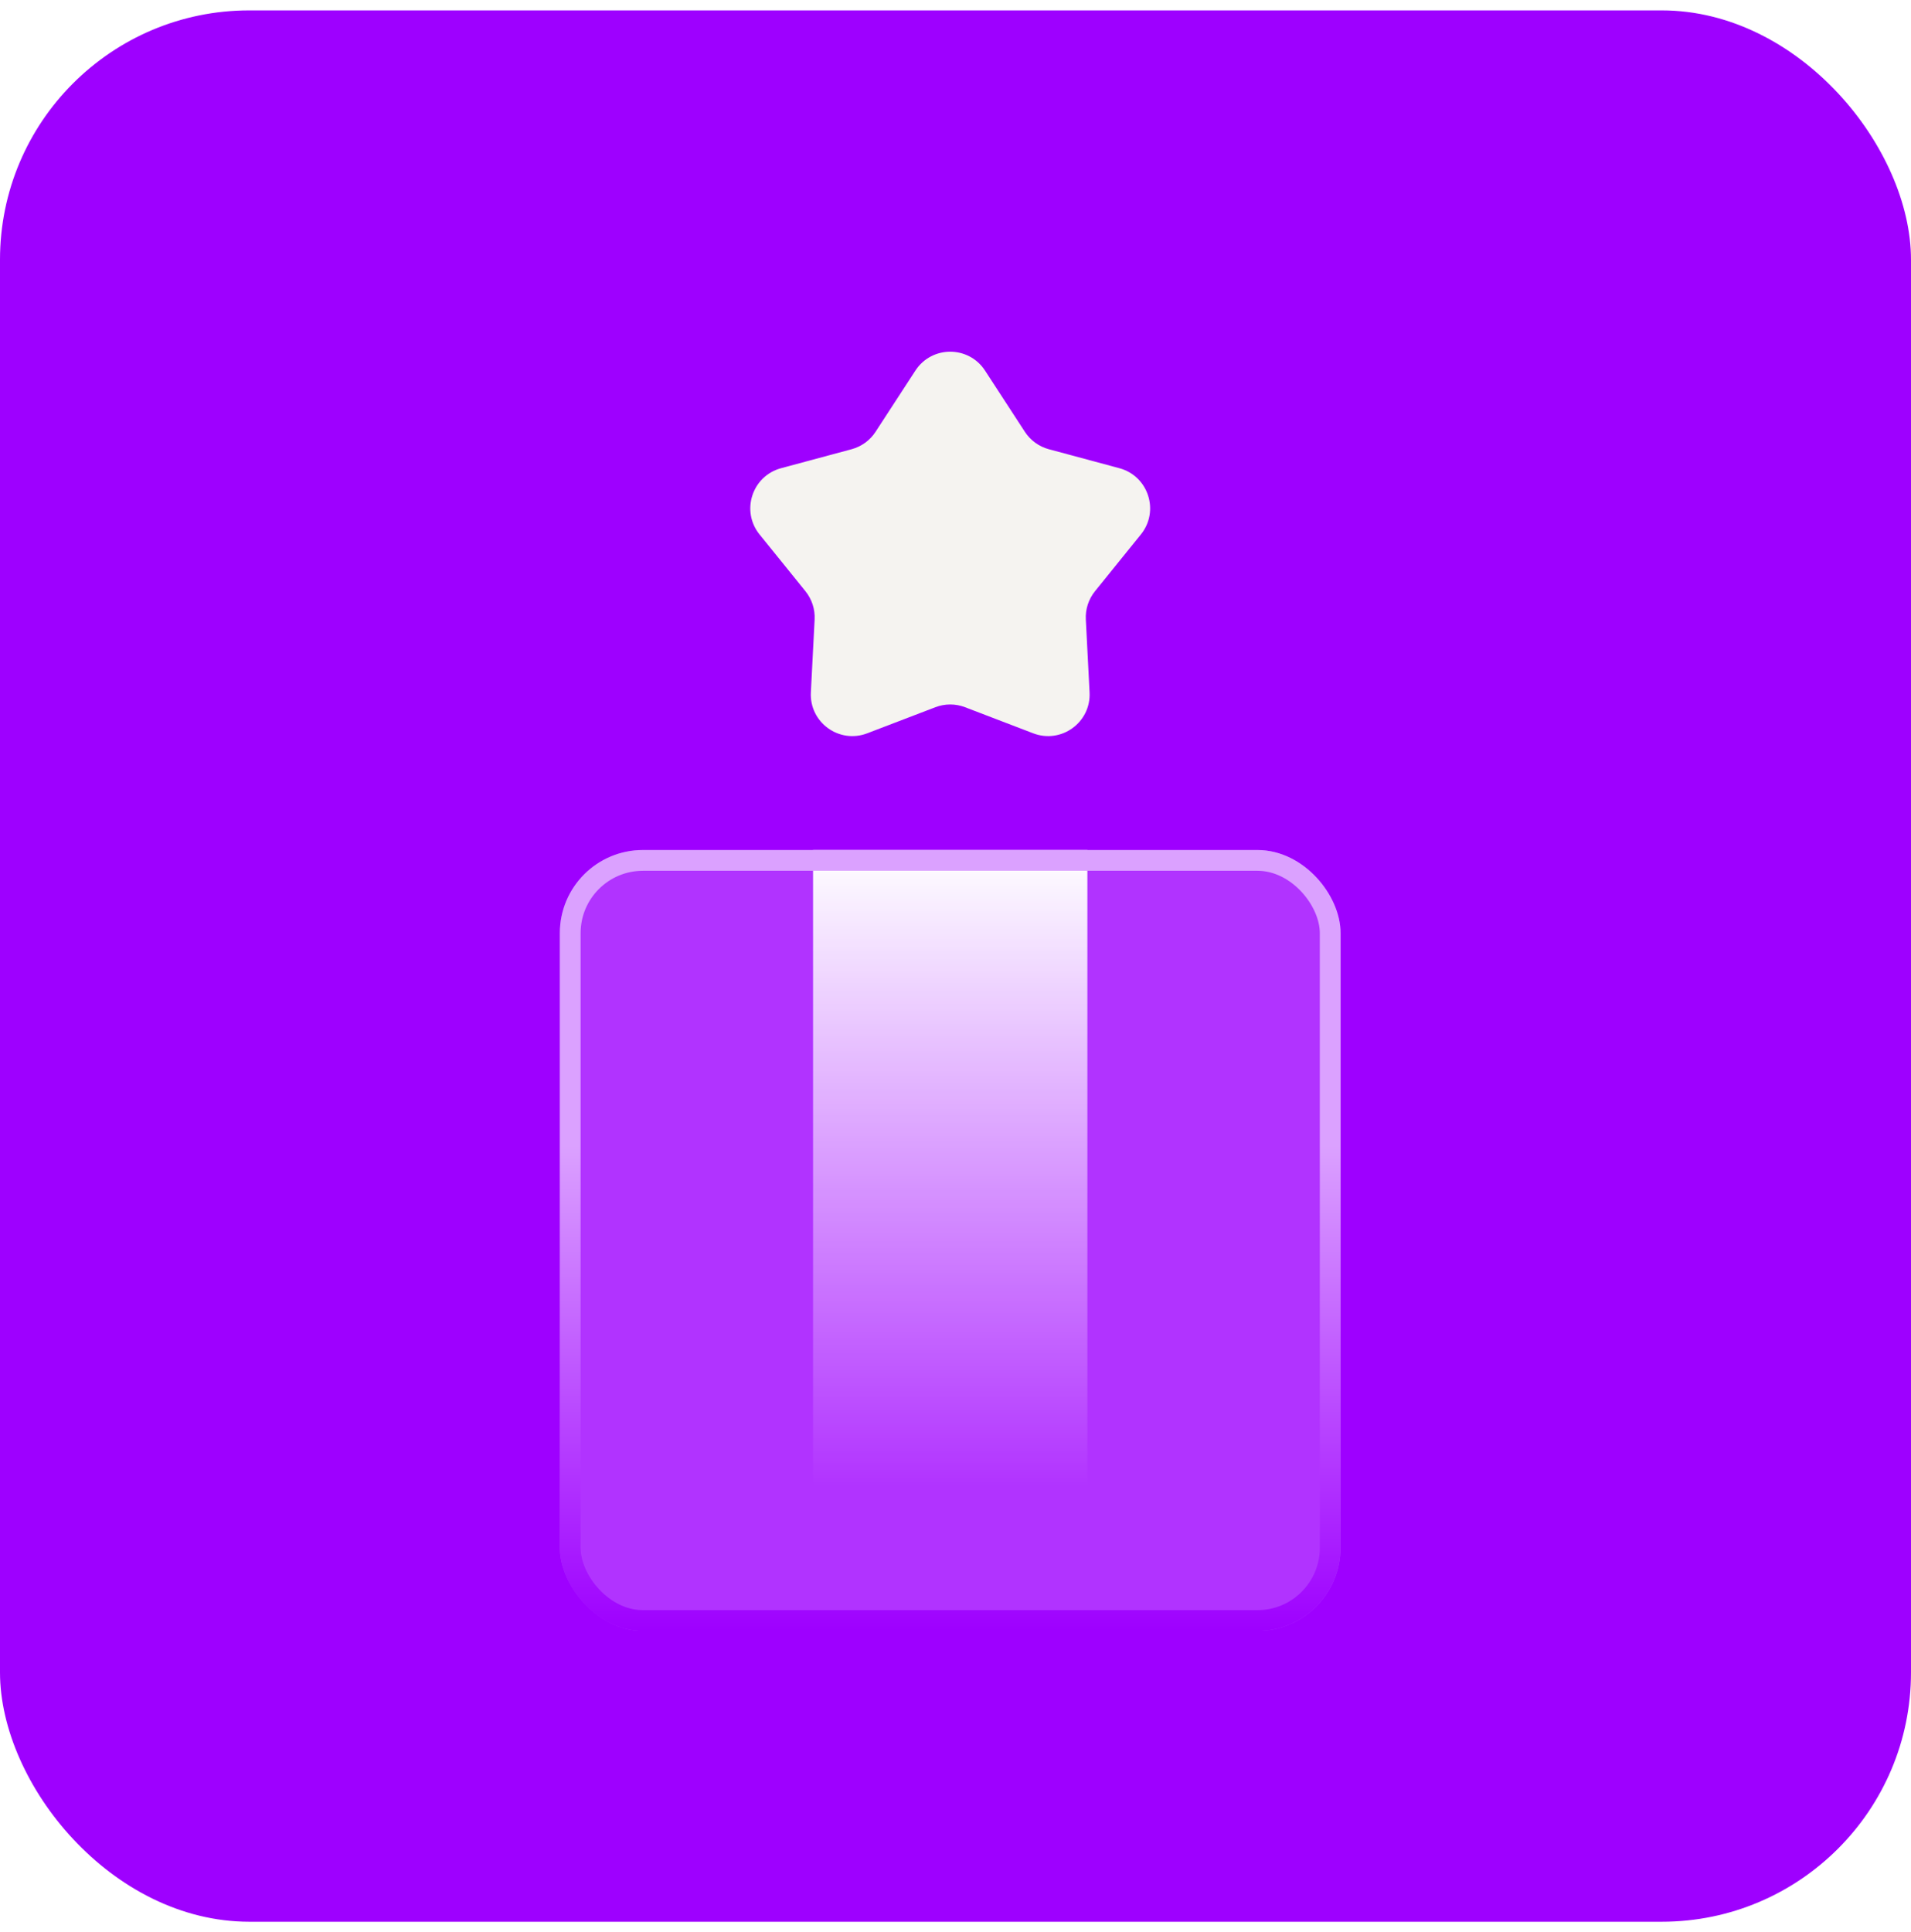 <svg width="92" height="93" viewBox="0 0 92 93" fill="none" xmlns="http://www.w3.org/2000/svg">
<g filter="url(#filter0_i_136_1239)">
<rect y="0.5" width="92" height="92" rx="12" fill="#9E00FF"/>
<g clip-path="url(#clip0_136_1239)">
<path d="M44.069 17.838C44.858 16.626 46.633 16.626 47.422 17.838L49.338 20.783C49.607 21.196 50.019 21.495 50.495 21.623L53.888 22.536C55.285 22.912 55.833 24.6 54.924 25.725L52.715 28.457C52.406 28.84 52.248 29.325 52.274 29.817L52.454 33.326C52.529 34.77 51.093 35.814 49.742 35.297L46.461 34.041C46 33.864 45.491 33.864 45.031 34.041L41.749 35.297C40.398 35.814 38.962 34.77 39.037 33.326L39.218 29.817C39.243 29.325 39.085 28.84 38.776 28.457L36.567 25.725C35.658 24.6 36.206 22.912 37.603 22.536L40.996 21.623C41.472 21.495 41.884 21.196 42.153 20.783L44.069 17.838Z" fill="#F5F3F0"/>
<rect x="39.143" y="40.914" width="13.206" height="37.587" fill="url(#paint0_linear_136_1239)"/>
<g filter="url(#filter1_b_136_1239)">
<rect x="26.952" y="40.914" width="37.587" height="37.587" rx="4" fill="white" fill-opacity="0.2"/>
<rect x="27.452" y="41.414" width="36.587" height="36.587" rx="3.5" stroke="url(#paint1_linear_136_1239)"/>
</g>
</g>
</g>
<defs>
<filter id="filter0_i_136_1239" x="0" y="0.5" width="92" height="92" filterUnits="userSpaceOnUse" color-interpolation-filters="sRGB">
<feFlood flood-opacity="0" result="BackgroundImageFix"/>
<feBlend mode="normal" in="SourceGraphic" in2="BackgroundImageFix" result="shape"/>
<feColorMatrix in="SourceAlpha" type="matrix" values="0 0 0 0 0 0 0 0 0 0 0 0 0 0 0 0 0 0 127 0" result="hardAlpha"/>
<feMorphology radius="4" operator="erode" in="SourceAlpha" result="effect1_innerShadow_136_1239"/>
<feOffset/>
<feGaussianBlur stdDeviation="7"/>
<feComposite in2="hardAlpha" operator="arithmetic" k2="-1" k3="1"/>
<feColorMatrix type="matrix" values="0 0 0 0 1 0 0 0 0 1 0 0 0 0 1 0 0 0 0.5 0"/>
<feBlend mode="normal" in2="shape" result="effect1_innerShadow_136_1239"/>
</filter>
<filter id="filter1_b_136_1239" x="14.952" y="28.914" width="61.587" height="61.588" filterUnits="userSpaceOnUse" color-interpolation-filters="sRGB">
<feFlood flood-opacity="0" result="BackgroundImageFix"/>
<feGaussianBlur in="BackgroundImageFix" stdDeviation="6"/>
<feComposite in2="SourceAlpha" operator="in" result="effect1_backgroundBlur_136_1239"/>
<feBlend mode="normal" in="SourceGraphic" in2="effect1_backgroundBlur_136_1239" result="shape"/>
</filter>
<linearGradient id="paint0_linear_136_1239" x1="45.746" y1="40.914" x2="45.746" y2="78.501" gradientUnits="userSpaceOnUse">
<stop stop-color="white"/>
<stop offset="0.815" stop-color="white" stop-opacity="0"/>
</linearGradient>
<linearGradient id="paint1_linear_136_1239" x1="45.746" y1="40.914" x2="45.746" y2="78.501" gradientUnits="userSpaceOnUse">
<stop offset="0.378" stop-color="#DBA1FF"/>
<stop offset="1" stop-color="#9E00FF"/>
</linearGradient>
<clipPath id="clip0_136_1239">
<rect width="64" height="64" fill="white" transform="translate(14 14.5)"/>
</clipPath>
</defs>
</svg>
